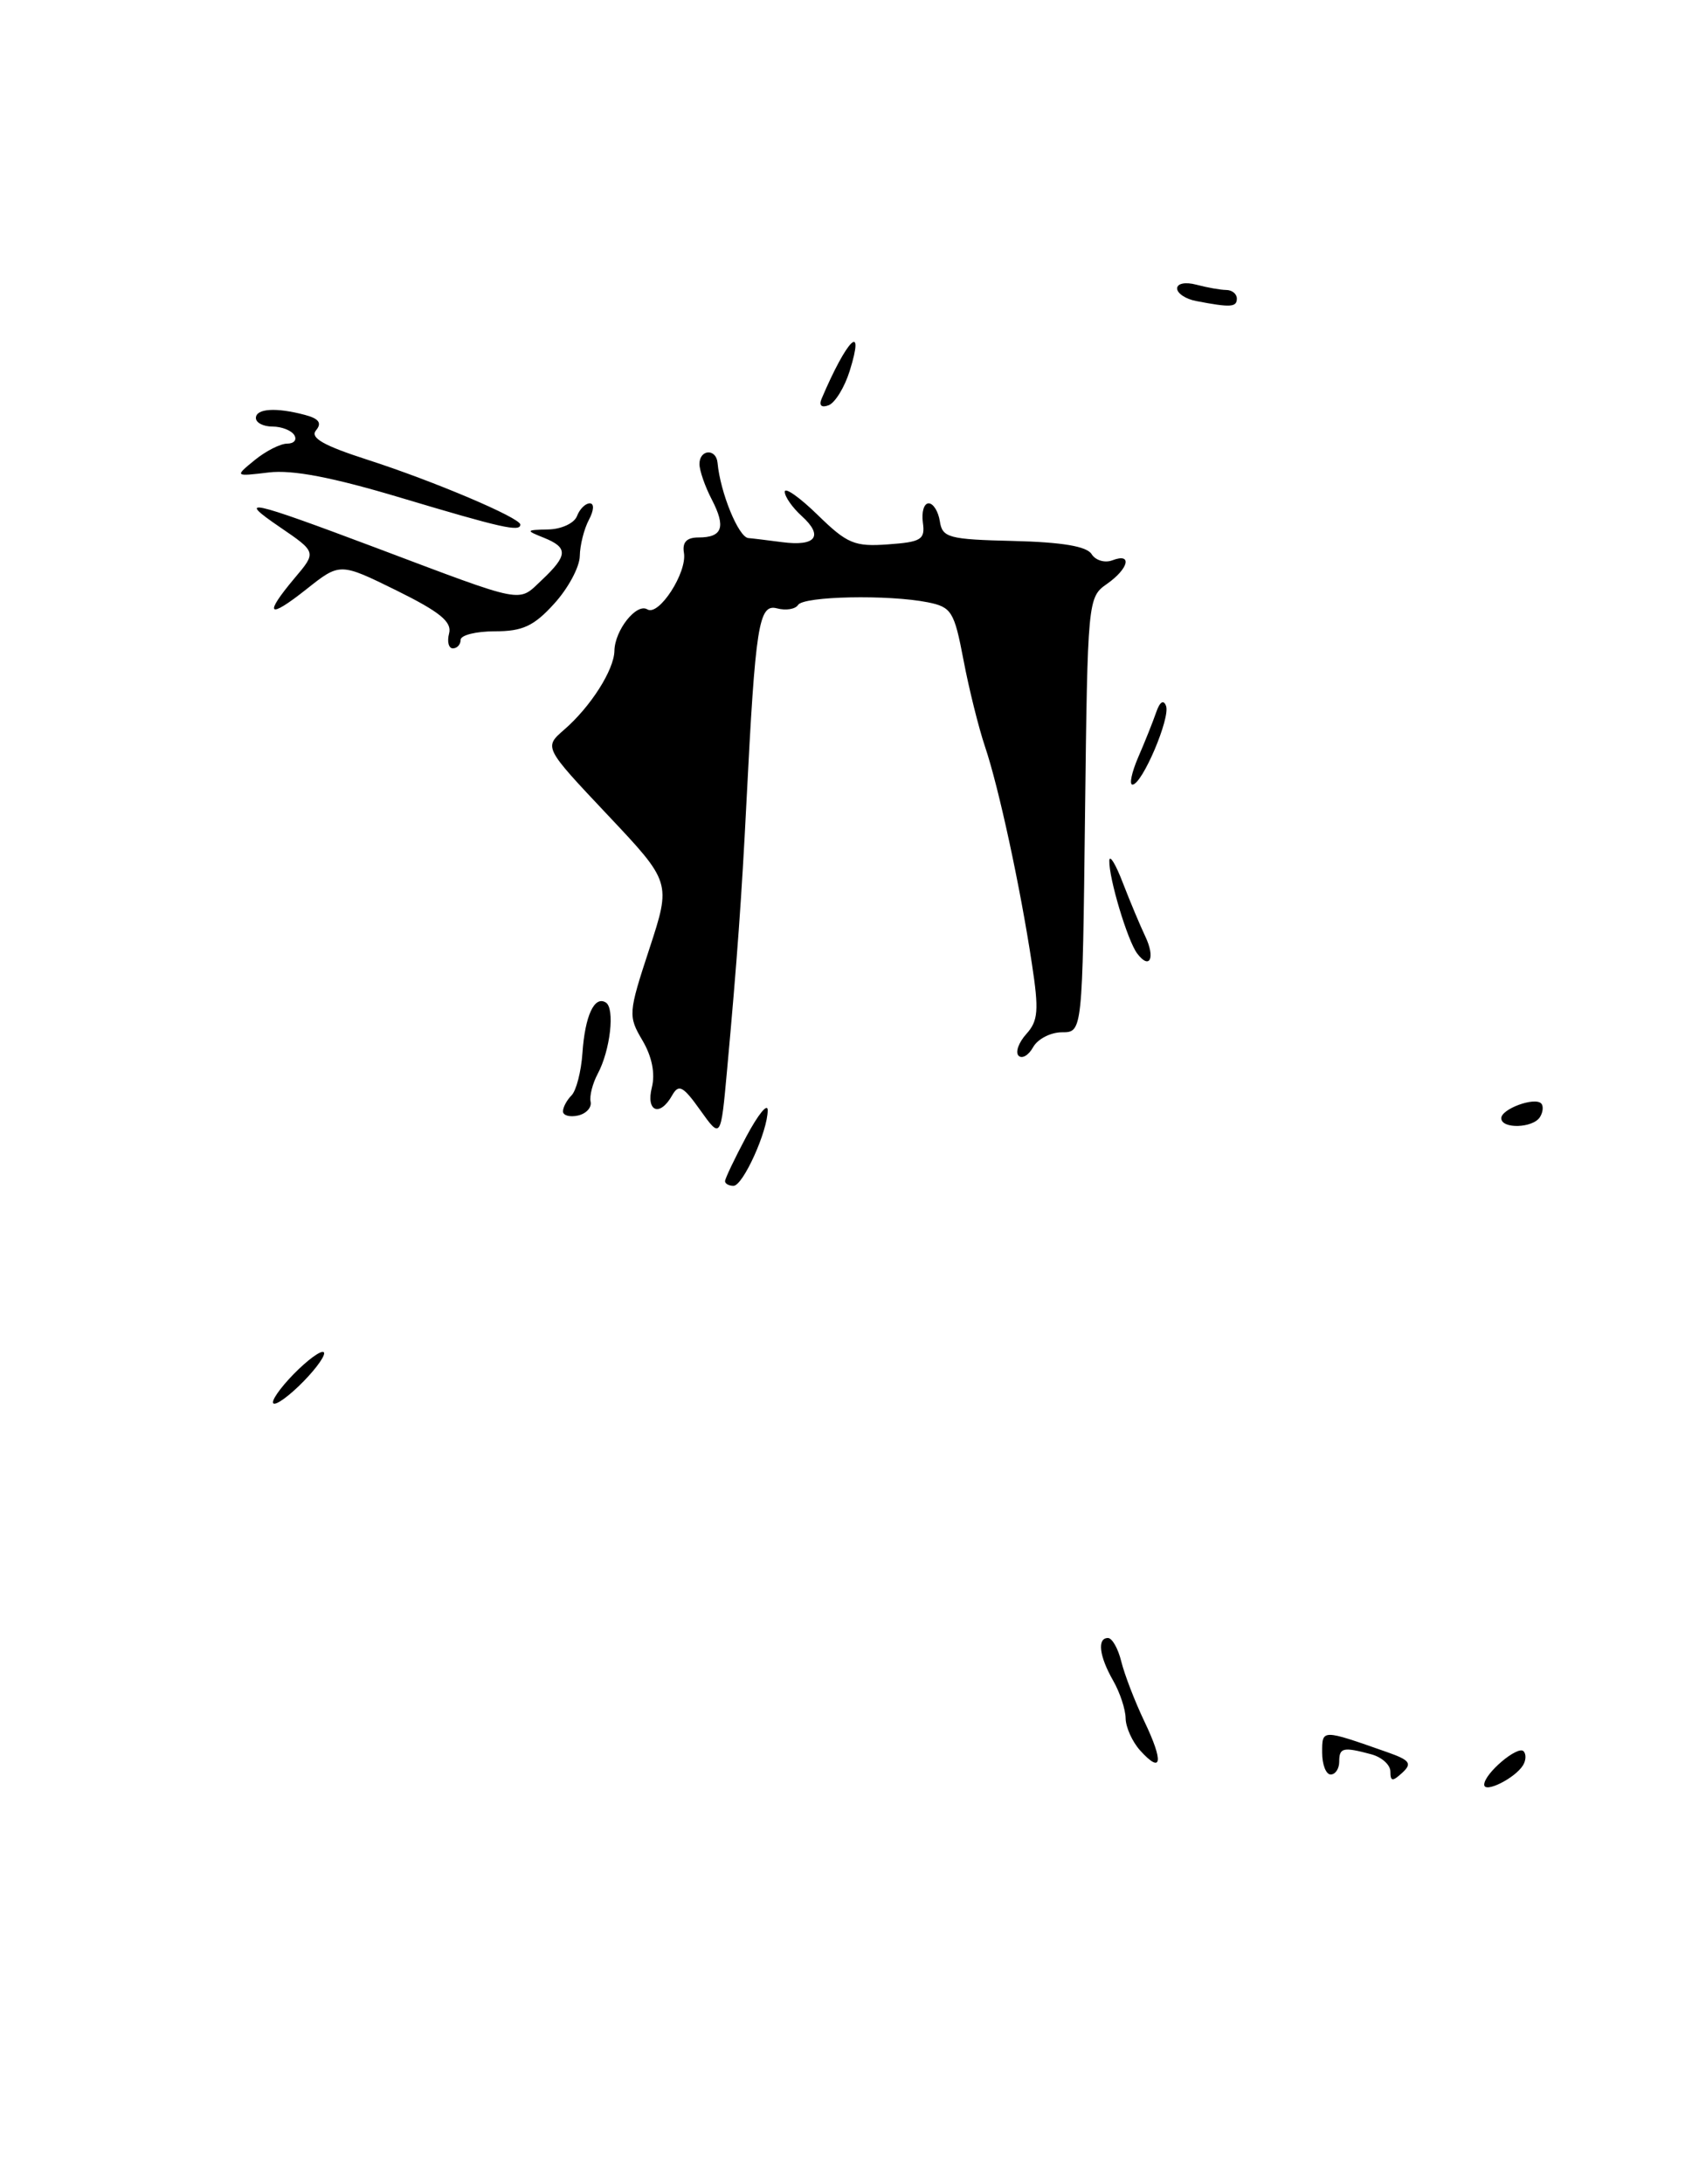 <?xml version="1.0" encoding="UTF-8" standalone="no"?>
<!DOCTYPE svg PUBLIC "-//W3C//DTD SVG 1.1//EN" "http://www.w3.org/Graphics/SVG/1.1/DTD/svg11.dtd" >
<svg xmlns="http://www.w3.org/2000/svg" xmlns:xlink="http://www.w3.org/1999/xlink" version="1.1" viewBox="0 0 200 256">
 <g >
 <path fill="currentColor"
d=" M 180.54 130.93 C 180.90 130.35 180.96 129.63 180.68 129.34 C 179.89 128.56 176.00 129.99 176.00 131.07 C 176.00 132.36 179.73 132.25 180.54 130.93 Z  M 174.00 209.19 C 174.00 207.90 177.91 204.58 178.61 205.27 C 178.93 205.60 178.91 206.34 178.54 206.93 C 177.61 208.44 174.00 210.24 174.00 209.19 Z  M 163.00 207.66 C 163.00 206.87 161.99 205.96 160.75 205.63 C 157.44 204.74 157.00 204.85 157.00 206.50 C 157.00 207.32 156.55 208.00 156.00 208.00 C 155.45 208.00 155.00 206.84 155.00 205.43 C 155.00 202.67 154.91 202.67 162.65 205.39 C 165.29 206.32 165.57 206.71 164.40 207.79 C 163.25 208.85 163.00 208.82 163.00 207.66 Z  M 133.66 205.18 C 132.75 204.17 131.98 202.48 131.96 201.42 C 131.95 200.36 131.29 198.38 130.50 197.00 C 128.86 194.13 128.60 192.00 129.89 192.00 C 130.38 192.00 131.08 193.24 131.45 194.75 C 131.82 196.26 133.04 199.44 134.17 201.80 C 136.44 206.55 136.22 208.01 133.66 205.18 Z  M 32.00 164.37 C 32.00 163.82 33.35 162.08 35.00 160.50 C 36.65 158.92 38.00 158.08 38.00 158.63 C 38.00 159.18 36.65 160.92 35.00 162.50 C 33.35 164.08 32.00 164.92 32.00 164.37 Z  M 85.00 138.45 C 85.00 138.15 86.12 135.80 87.50 133.21 C 88.88 130.63 90.00 129.24 90.00 130.14 C 90.00 132.60 87.10 139.00 85.99 139.00 C 85.44 139.00 85.00 138.75 85.00 138.45 Z  M 82.10 130.14 C 80.08 127.30 79.57 127.03 78.80 128.39 C 77.36 130.96 75.70 130.31 76.42 127.46 C 76.83 125.83 76.43 123.84 75.32 121.96 C 73.63 119.10 73.65 118.76 76.13 111.21 C 78.68 103.42 78.68 103.42 71.22 95.51 C 63.76 87.60 63.76 87.60 66.13 85.54 C 69.24 82.85 71.99 78.52 72.03 76.29 C 72.07 73.86 74.63 70.65 75.89 71.43 C 77.24 72.26 80.57 67.11 80.18 64.80 C 79.97 63.56 80.50 63.00 81.88 63.00 C 84.70 63.00 85.12 61.79 83.45 58.56 C 82.65 57.03 82.00 55.15 82.00 54.39 C 82.00 52.66 83.96 52.54 84.12 54.25 C 84.44 57.74 86.58 62.97 87.73 63.07 C 88.15 63.10 89.94 63.32 91.70 63.55 C 95.66 64.07 96.58 62.83 93.98 60.48 C 92.89 59.49 92.00 58.22 92.00 57.64 C 92.00 57.07 93.74 58.29 95.86 60.36 C 99.31 63.73 100.18 64.10 104.11 63.81 C 108.01 63.53 108.47 63.25 108.19 61.25 C 108.02 60.01 108.32 59.00 108.87 59.00 C 109.41 59.00 110.00 59.95 110.18 61.10 C 110.47 63.03 111.21 63.23 118.82 63.41 C 124.51 63.55 127.41 64.04 127.97 64.95 C 128.43 65.69 129.52 66.01 130.40 65.68 C 132.78 64.76 132.34 66.65 129.75 68.46 C 127.53 70.01 127.50 70.39 127.20 95.52 C 126.90 121.00 126.90 121.00 124.50 121.00 C 123.18 121.00 121.66 121.78 121.12 122.74 C 120.59 123.70 119.82 124.15 119.41 123.75 C 119.01 123.34 119.42 122.20 120.32 121.20 C 121.71 119.66 121.81 118.44 120.97 112.95 C 119.61 103.96 117.08 92.25 115.47 87.50 C 114.73 85.30 113.59 80.73 112.95 77.35 C 111.87 71.67 111.55 71.16 108.77 70.60 C 104.17 69.68 94.19 69.88 93.56 70.91 C 93.25 71.40 92.14 71.59 91.09 71.31 C 88.95 70.75 88.56 73.23 87.51 94.00 C 86.95 105.10 86.42 112.45 85.23 125.50 C 84.50 133.50 84.50 133.50 82.10 130.14 Z  M 66.00 130.27 C 66.00 129.79 66.45 128.95 67.00 128.40 C 67.55 127.85 68.13 125.62 68.28 123.45 C 68.58 119.06 69.68 116.68 71.02 117.51 C 72.11 118.18 71.55 123.11 70.07 125.87 C 69.47 127.00 69.09 128.47 69.24 129.15 C 69.38 129.83 68.71 130.55 67.75 130.76 C 66.79 130.97 66.00 130.75 66.00 130.27 Z  M 133.32 111.77 C 132.19 110.29 129.98 102.91 130.05 100.88 C 130.08 100.12 130.80 101.30 131.64 103.50 C 132.49 105.70 133.67 108.51 134.26 109.75 C 135.47 112.28 134.80 113.73 133.32 111.77 Z  M 133.44 88.75 C 134.22 86.96 135.16 84.60 135.54 83.50 C 135.97 82.25 136.41 81.97 136.70 82.75 C 137.22 84.15 133.91 91.93 132.77 91.97 C 132.36 91.99 132.67 90.54 133.44 88.75 Z  M 52.65 74.24 C 53.00 72.89 51.56 71.72 46.48 69.21 C 39.85 65.95 39.85 65.95 35.93 69.06 C 31.41 72.64 30.87 72.13 34.55 67.75 C 37.11 64.72 37.11 64.72 32.80 61.78 C 27.66 58.27 29.10 58.58 44.00 64.18 C 61.81 70.89 60.67 70.66 63.51 68.00 C 66.58 65.10 66.63 64.19 63.75 63.03 C 61.60 62.17 61.62 62.12 64.28 62.06 C 65.81 62.03 67.32 61.33 67.64 60.50 C 67.95 59.67 68.63 59.00 69.14 59.00 C 69.68 59.00 69.63 59.82 69.04 60.93 C 68.47 62.00 67.99 63.91 67.97 65.18 C 67.95 66.46 66.61 68.96 64.98 70.75 C 62.59 73.39 61.27 74.00 58.01 74.00 C 55.81 74.00 54.00 74.45 54.00 75.00 C 54.00 75.55 53.59 76.00 53.09 76.00 C 52.60 76.00 52.39 75.21 52.65 74.24 Z  M 47.00 58.35 C 39.00 55.95 34.28 55.04 31.50 55.38 C 27.50 55.86 27.50 55.86 29.86 53.93 C 31.16 52.87 32.87 52.00 33.67 52.00 C 34.47 52.00 34.84 51.55 34.50 51.00 C 34.16 50.45 33.01 50.00 31.94 50.00 C 30.87 50.00 30.00 49.55 30.00 49.00 C 30.00 47.88 32.38 47.73 35.77 48.64 C 37.39 49.07 37.76 49.59 37.05 50.44 C 36.32 51.31 37.90 52.22 43.05 53.88 C 50.82 56.38 61.00 60.70 61.00 61.49 C 61.00 62.38 58.80 61.88 47.00 58.35 Z  M 96.31 46.76 C 99.28 39.76 101.45 37.59 99.61 43.49 C 99.01 45.40 97.90 47.21 97.15 47.50 C 96.31 47.82 95.99 47.53 96.31 46.76 Z  M 140.25 35.29 C 139.01 35.06 138.00 34.39 138.00 33.81 C 138.00 33.22 138.97 33.03 140.25 33.37 C 141.49 33.70 143.06 33.98 143.75 33.99 C 144.44 33.99 145.00 34.45 145.00 35.00 C 145.00 36.02 144.25 36.06 140.25 35.29 Z "/>
</g>
</svg>